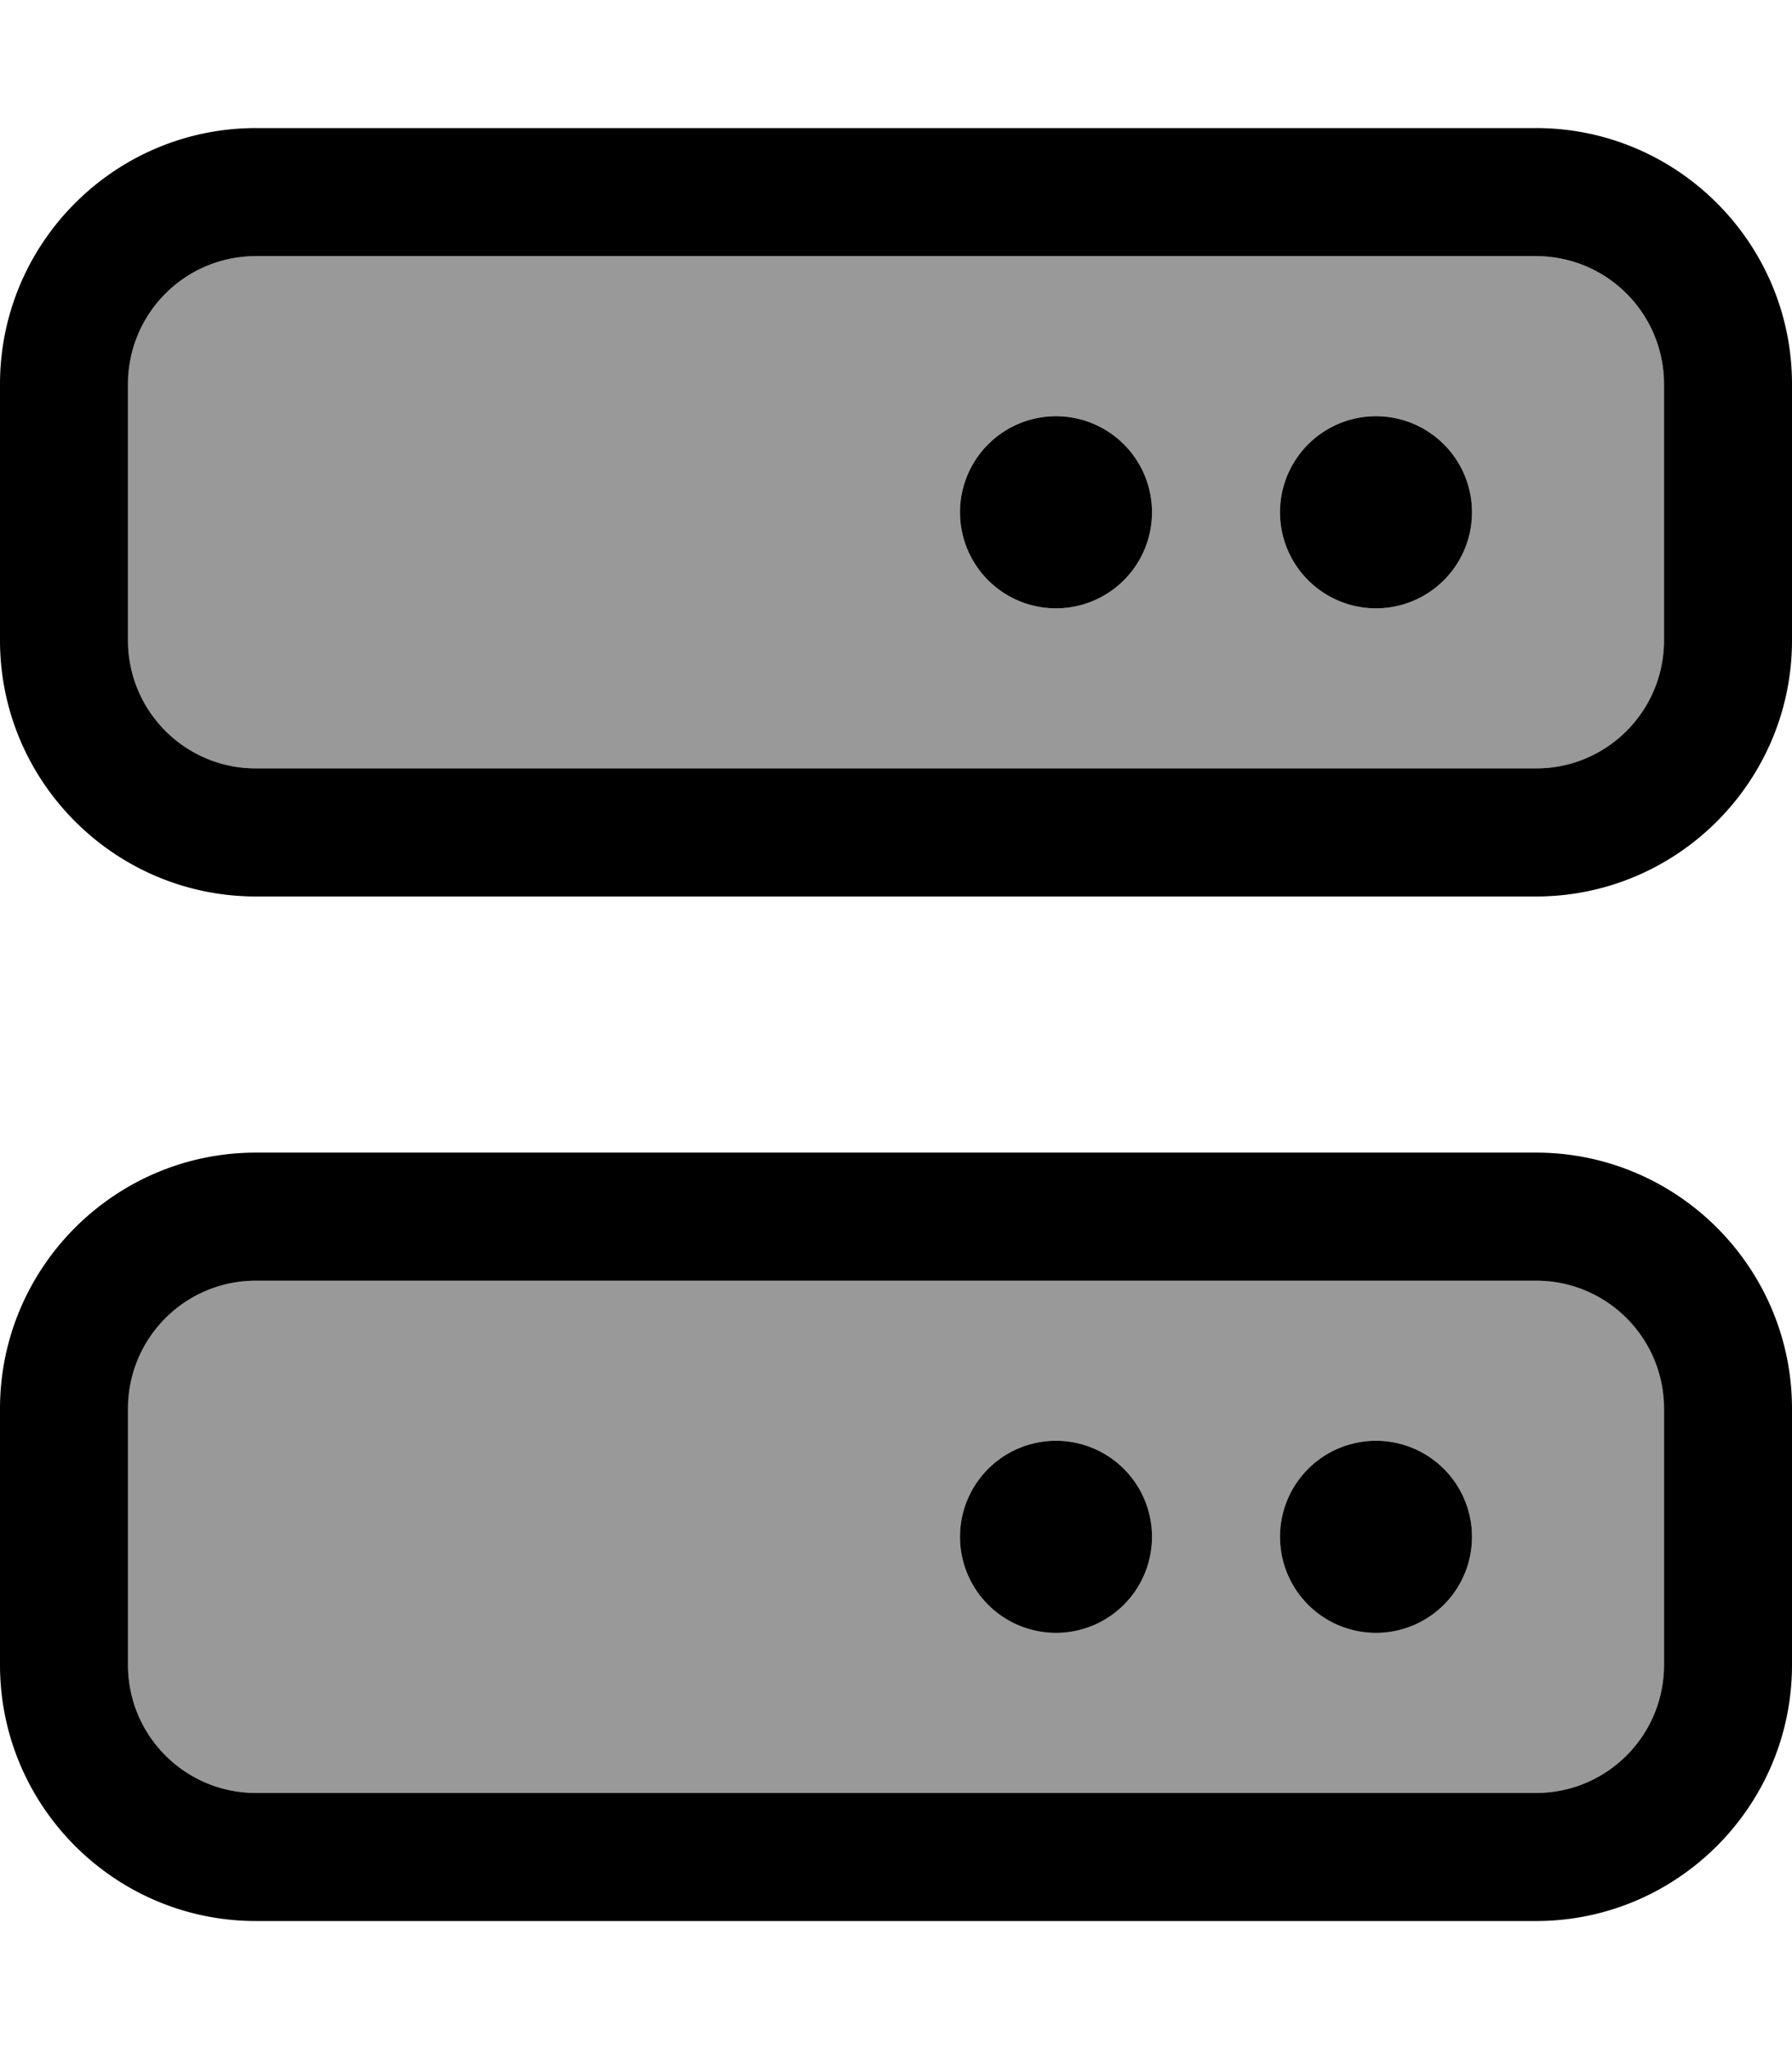 <svg xmlns="http://www.w3.org/2000/svg" viewBox="0 0 448 512"><!--! Font Awesome Pro 7.0.1 by @fontawesome - https://fontawesome.com License - https://fontawesome.com/license (Commercial License) Copyright 2025 Fonticons, Inc. --><path style="fill:currentColor;opacity:.4" d="M32 96l0 64c0 17.7 14.3 32 32 32l320 0c17.7 0 32-14.3 32-32l0-64c0-17.7-14.3-32-32-32L64 64C46.3 64 32 78.3 32 96zm0 256l0 64c0 17.7 14.3 32 32 32l320 0c17.7 0 32-14.3 32-32l0-64c0-17.7-14.3-32-32-32L64 320c-17.7 0-32 14.3-32 32zM288 128a24 24 0 1 1 -48 0 24 24 0 1 1 48 0zm0 256a24 24 0 1 1 -48 0 24 24 0 1 1 48 0zm80-256a24 24 0 1 1 -48 0 24 24 0 1 1 48 0zm0 256a24 24 0 1 1 -48 0 24 24 0 1 1 48 0z"/><path style="fill:currentColor;opacity:1" d="M64 64C46.3 64 32 78.3 32 96l0 64c0 17.7 14.3 32 32 32l320 0c17.7 0 32-14.3 32-32l0-64c0-17.7-14.3-32-32-32L64 64zM0 96C0 60.7 28.7 32 64 32l320 0c35.3 0 64 28.7 64 64l0 64c0 35.3-28.7 64-64 64L64 224c-35.3 0-64-28.7-64-64L0 96zm264 8a24 24 0 1 1 0 48 24 24 0 1 1 0-48zm56 24a24 24 0 1 1 48 0 24 24 0 1 1 -48 0zM64 320c-17.7 0-32 14.3-32 32l0 64c0 17.7 14.3 32 32 32l320 0c17.7 0 32-14.3 32-32l0-64c0-17.7-14.3-32-32-32L64 320zM0 352c0-35.3 28.7-64 64-64l320 0c35.3 0 64 28.7 64 64l0 64c0 35.3-28.7 64-64 64L64 480c-35.3 0-64-28.7-64-64l0-64zm240 32a24 24 0 1 1 48 0 24 24 0 1 1 -48 0zm104-24a24 24 0 1 1 0 48 24 24 0 1 1 0-48z"/></svg>
